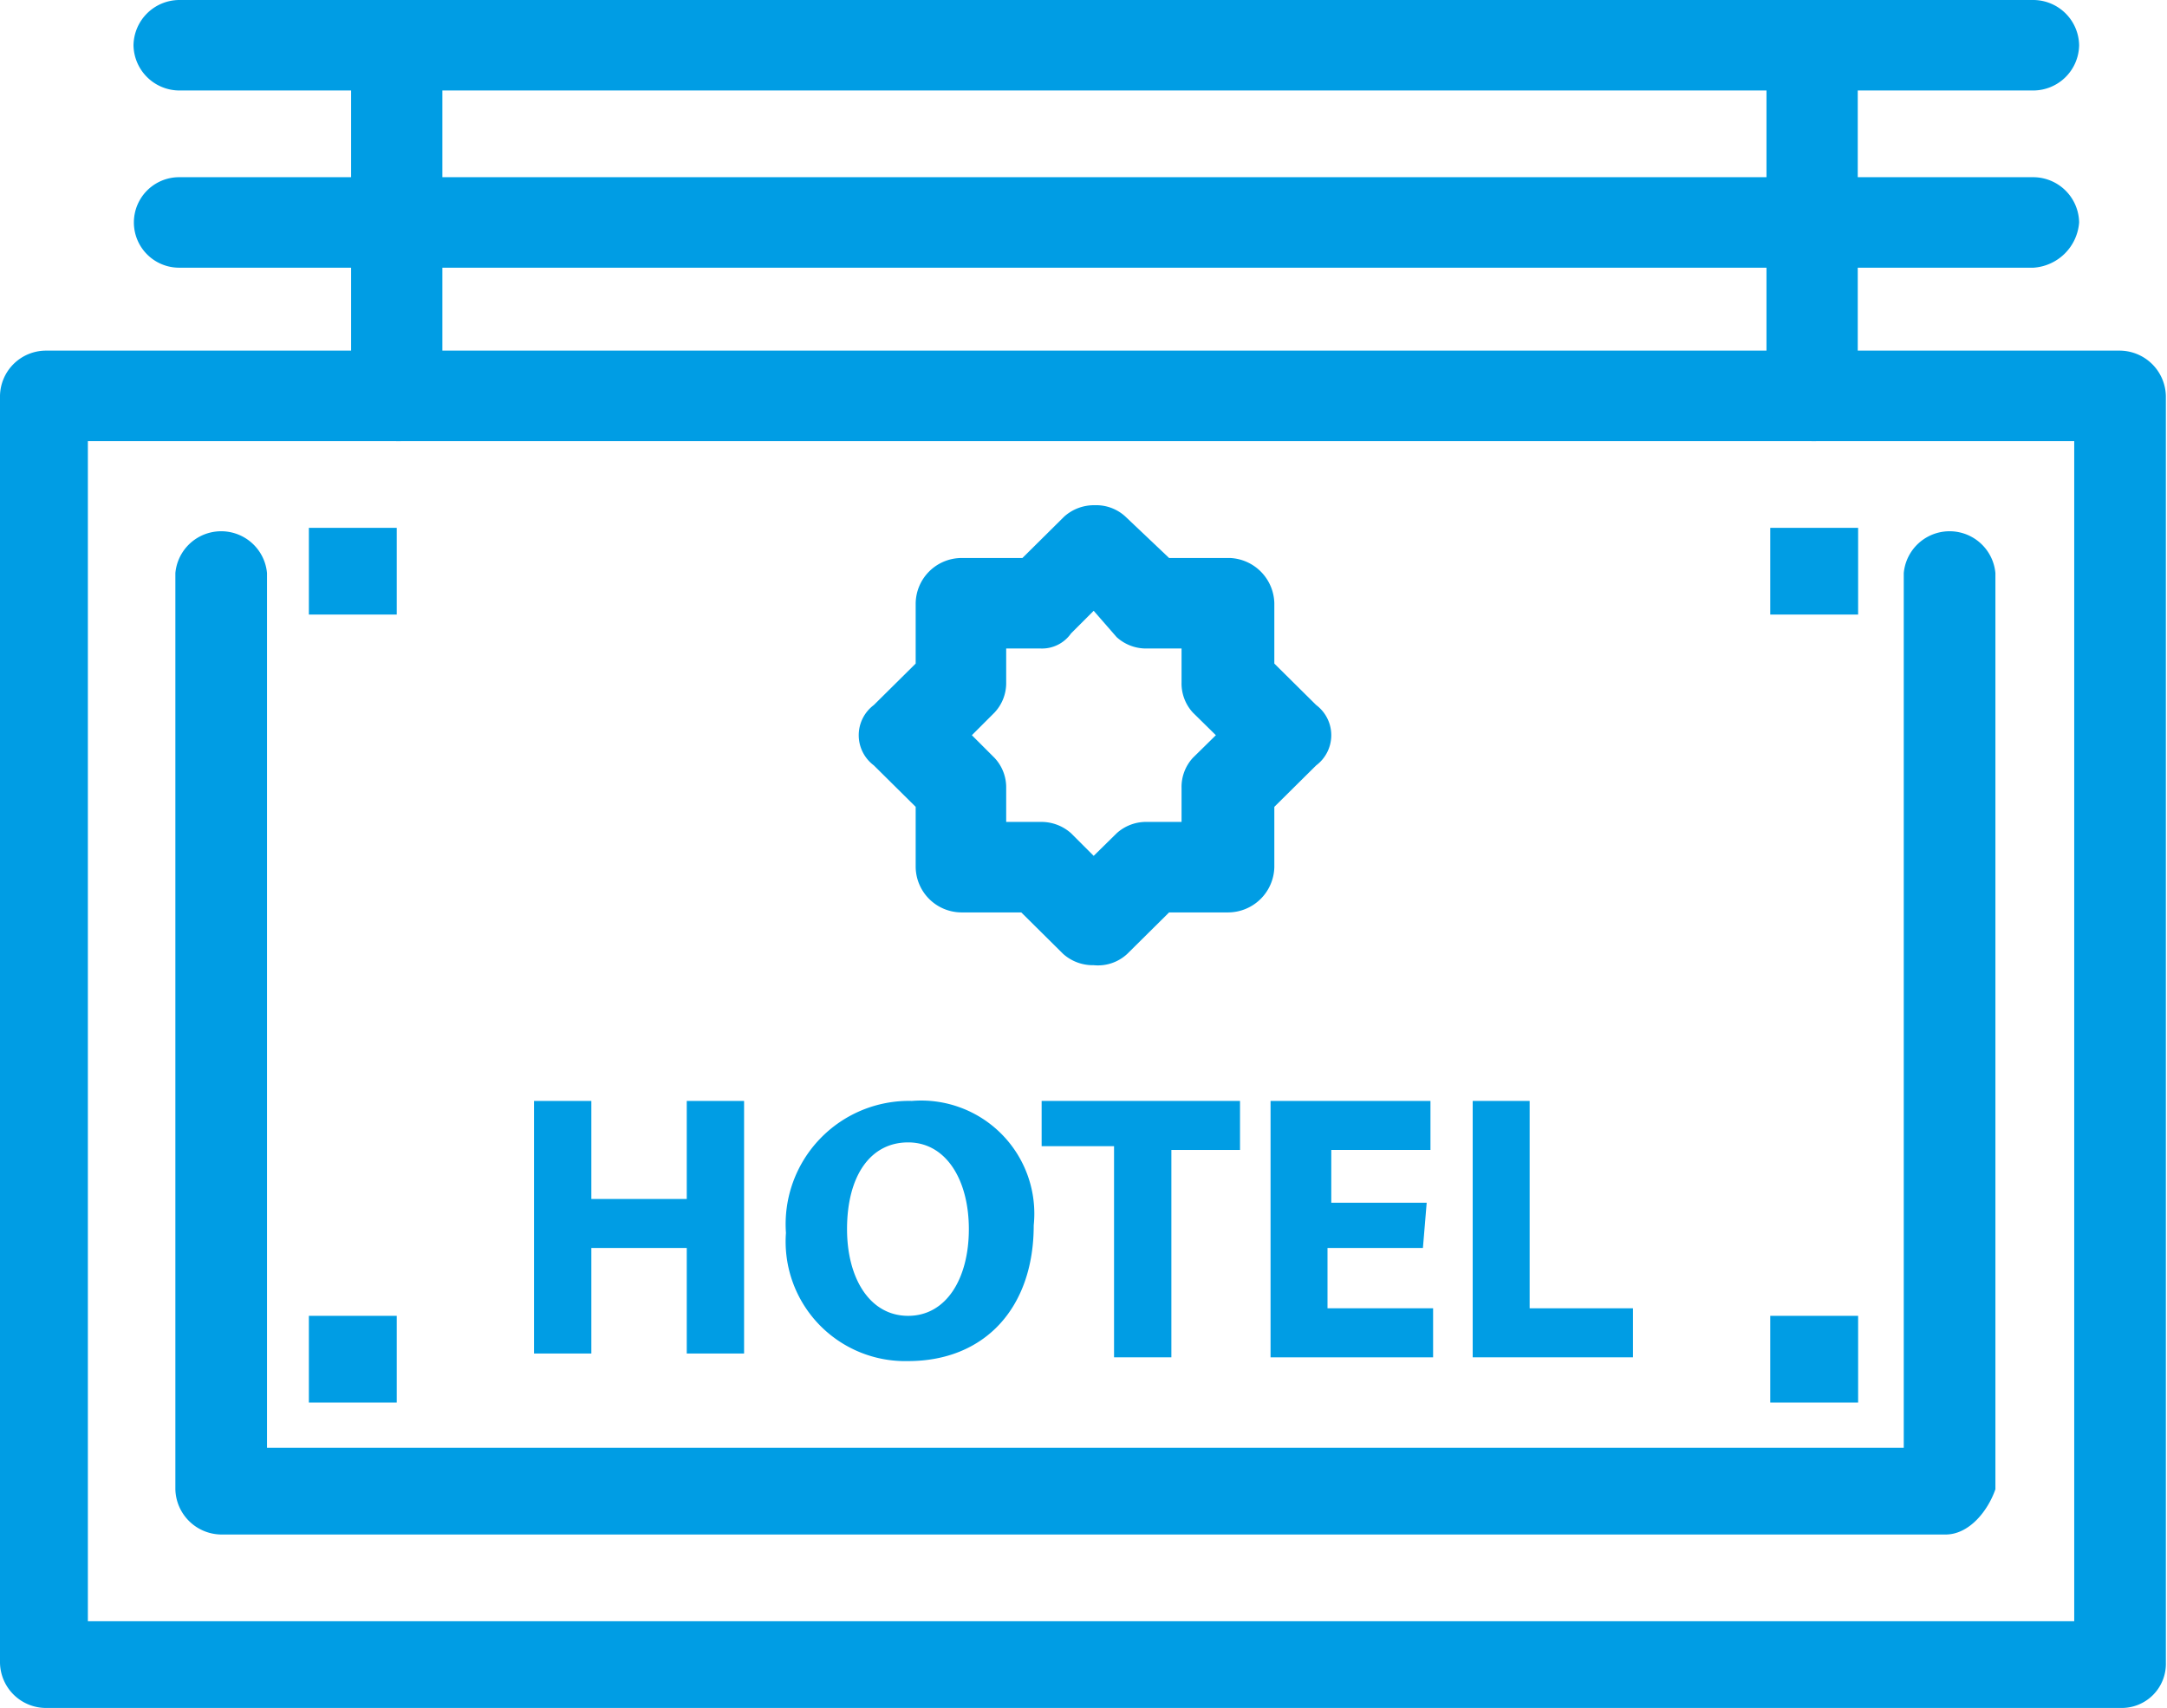 <svg xmlns="http://www.w3.org/2000/svg" viewBox="0 0 57.46 45.3"><defs><style>.cls-1{fill:#009de4;}</style></defs><title>Asset 46</title><g id="Layer_2" data-name="Layer 2"><g id="_1" data-name="1"><g id="_471_hotel_sign_board_direction" data-name="471, hotel , sign ,board, direction"><path class="cls-1" d="M15.68,29.2v2.6h2.53V29.2h1.52v6.7H18.21V33.1H15.68v2.8H14.16V29.2Z"/><path class="cls-1" d="M27.41,32.5c0,2.2-1.31,3.6-3.33,3.6a3.17,3.17,0,0,1-3.24-3.4,3.27,3.27,0,0,1,3.34-3.5A3,3,0,0,1,27.41,32.5Zm-4.95.1c0,1.3.6,2.3,1.62,2.3s1.61-1,1.61-2.3-.6-2.3-1.61-2.3S22.46,31.2,22.46,32.6Z"/><path class="cls-1" d="M29.44,30.4H27.62V29.2h5.26v1.3H31.06V36H29.54V30.4Z"/><path class="cls-1" d="M37.73,33.1H35.2v1.6H38V36H33.69V29.2h4.24v1.3H35.3v1.4h2.53l-.1,1.2Z"/><path class="cls-1" d="M39.05,29.2h1.51v5.5H43.3V36H39.05Z"/><path class="cls-1" d="M56.24,45.3h-55A1.22,1.22,0,0,1,0,44.1V10.5A1.22,1.22,0,0,1,1.21,9.3h55a1.23,1.23,0,0,1,1.22,1.2V44.1A1.17,1.17,0,0,1,56.24,45.3ZM2.33,43H55V11.7H2.33Z"/><path class="cls-1" d="M51.59,40.7H5.87a1.23,1.23,0,0,1-1.22-1.2V15.2a1.22,1.22,0,0,1,2.43,0V38.4h43.4V15.2a1.22,1.22,0,0,1,2.43,0V39.5C52.7,40.1,52.2,40.7,51.59,40.7Z"/><rect class="cls-1" x="8.19" y="34.9" width="2.33" height="2.3"/><rect class="cls-1" x="46.94" y="34.9" width="2.33" height="2.3"/><rect class="cls-1" x="8.19" y="14" width="2.33" height="2.3"/><rect class="cls-1" x="46.94" y="14" width="2.33" height="2.3"/><path class="cls-1" d="M29,25.6h0a1.18,1.18,0,0,1-.81-.3l-1.11-1.1H25.49A1.22,1.22,0,0,1,24.28,23V21.4l-1.11-1.1a1,1,0,0,1,0-1.6l1.11-1.1V16a1.22,1.22,0,0,1,1.21-1.2h1.62l1.11-1.1a1.18,1.18,0,0,1,.81-.3,1.14,1.14,0,0,1,.81.3L31,14.8h1.62A1.23,1.23,0,0,1,33.79,16v1.6l1.11,1.1a1,1,0,0,1,0,1.6l-1.11,1.1V23a1.23,1.23,0,0,1-1.22,1.2H31l-1.11,1.1A1.14,1.14,0,0,1,29,25.6Zm-2.32-3.8h.91a1.18,1.18,0,0,1,.81.3l.6.6.61-.6a1.16,1.16,0,0,1,.81-.3h.91v-.9a1.14,1.14,0,0,1,.3-.8l.61-.6-.61-.6a1.14,1.14,0,0,1-.3-.8v-.9h-.91a1.16,1.16,0,0,1-.81-.3L29,16.2l-.6.6a.94.94,0,0,1-.81.4h-.91v.9a1.14,1.14,0,0,1-.31.8l-.6.6.6.6a1.14,1.14,0,0,1,.31.8v.9Z"/><path class="cls-1" d="M53.92,7.1H4.75a1.2,1.2,0,1,1,0-2.4H53.92a1.22,1.22,0,0,1,1.21,1.2A1.3,1.3,0,0,1,53.92,7.1Z"/><path class="cls-1" d="M53.92,2.4H4.75A1.22,1.22,0,0,1,3.54,1.2,1.22,1.22,0,0,1,4.75,0H53.92a1.22,1.22,0,0,1,1.21,1.2A1.22,1.22,0,0,1,53.92,2.4Z"/><path class="cls-1" d="M10.52,11.7a1.22,1.22,0,0,1-1.21-1.2V1.2a1.21,1.21,0,0,1,2.42,0v9.3A1.16,1.16,0,0,1,10.52,11.7Z"/><path class="cls-1" d="M48.05,11.7a1.22,1.22,0,0,1-1.21-1.2V1.2A1.22,1.22,0,0,1,48.05,0a1.16,1.16,0,0,1,1.21,1.2v9.3A1.16,1.16,0,0,1,48.05,11.7Z"/></g></g></g></svg>